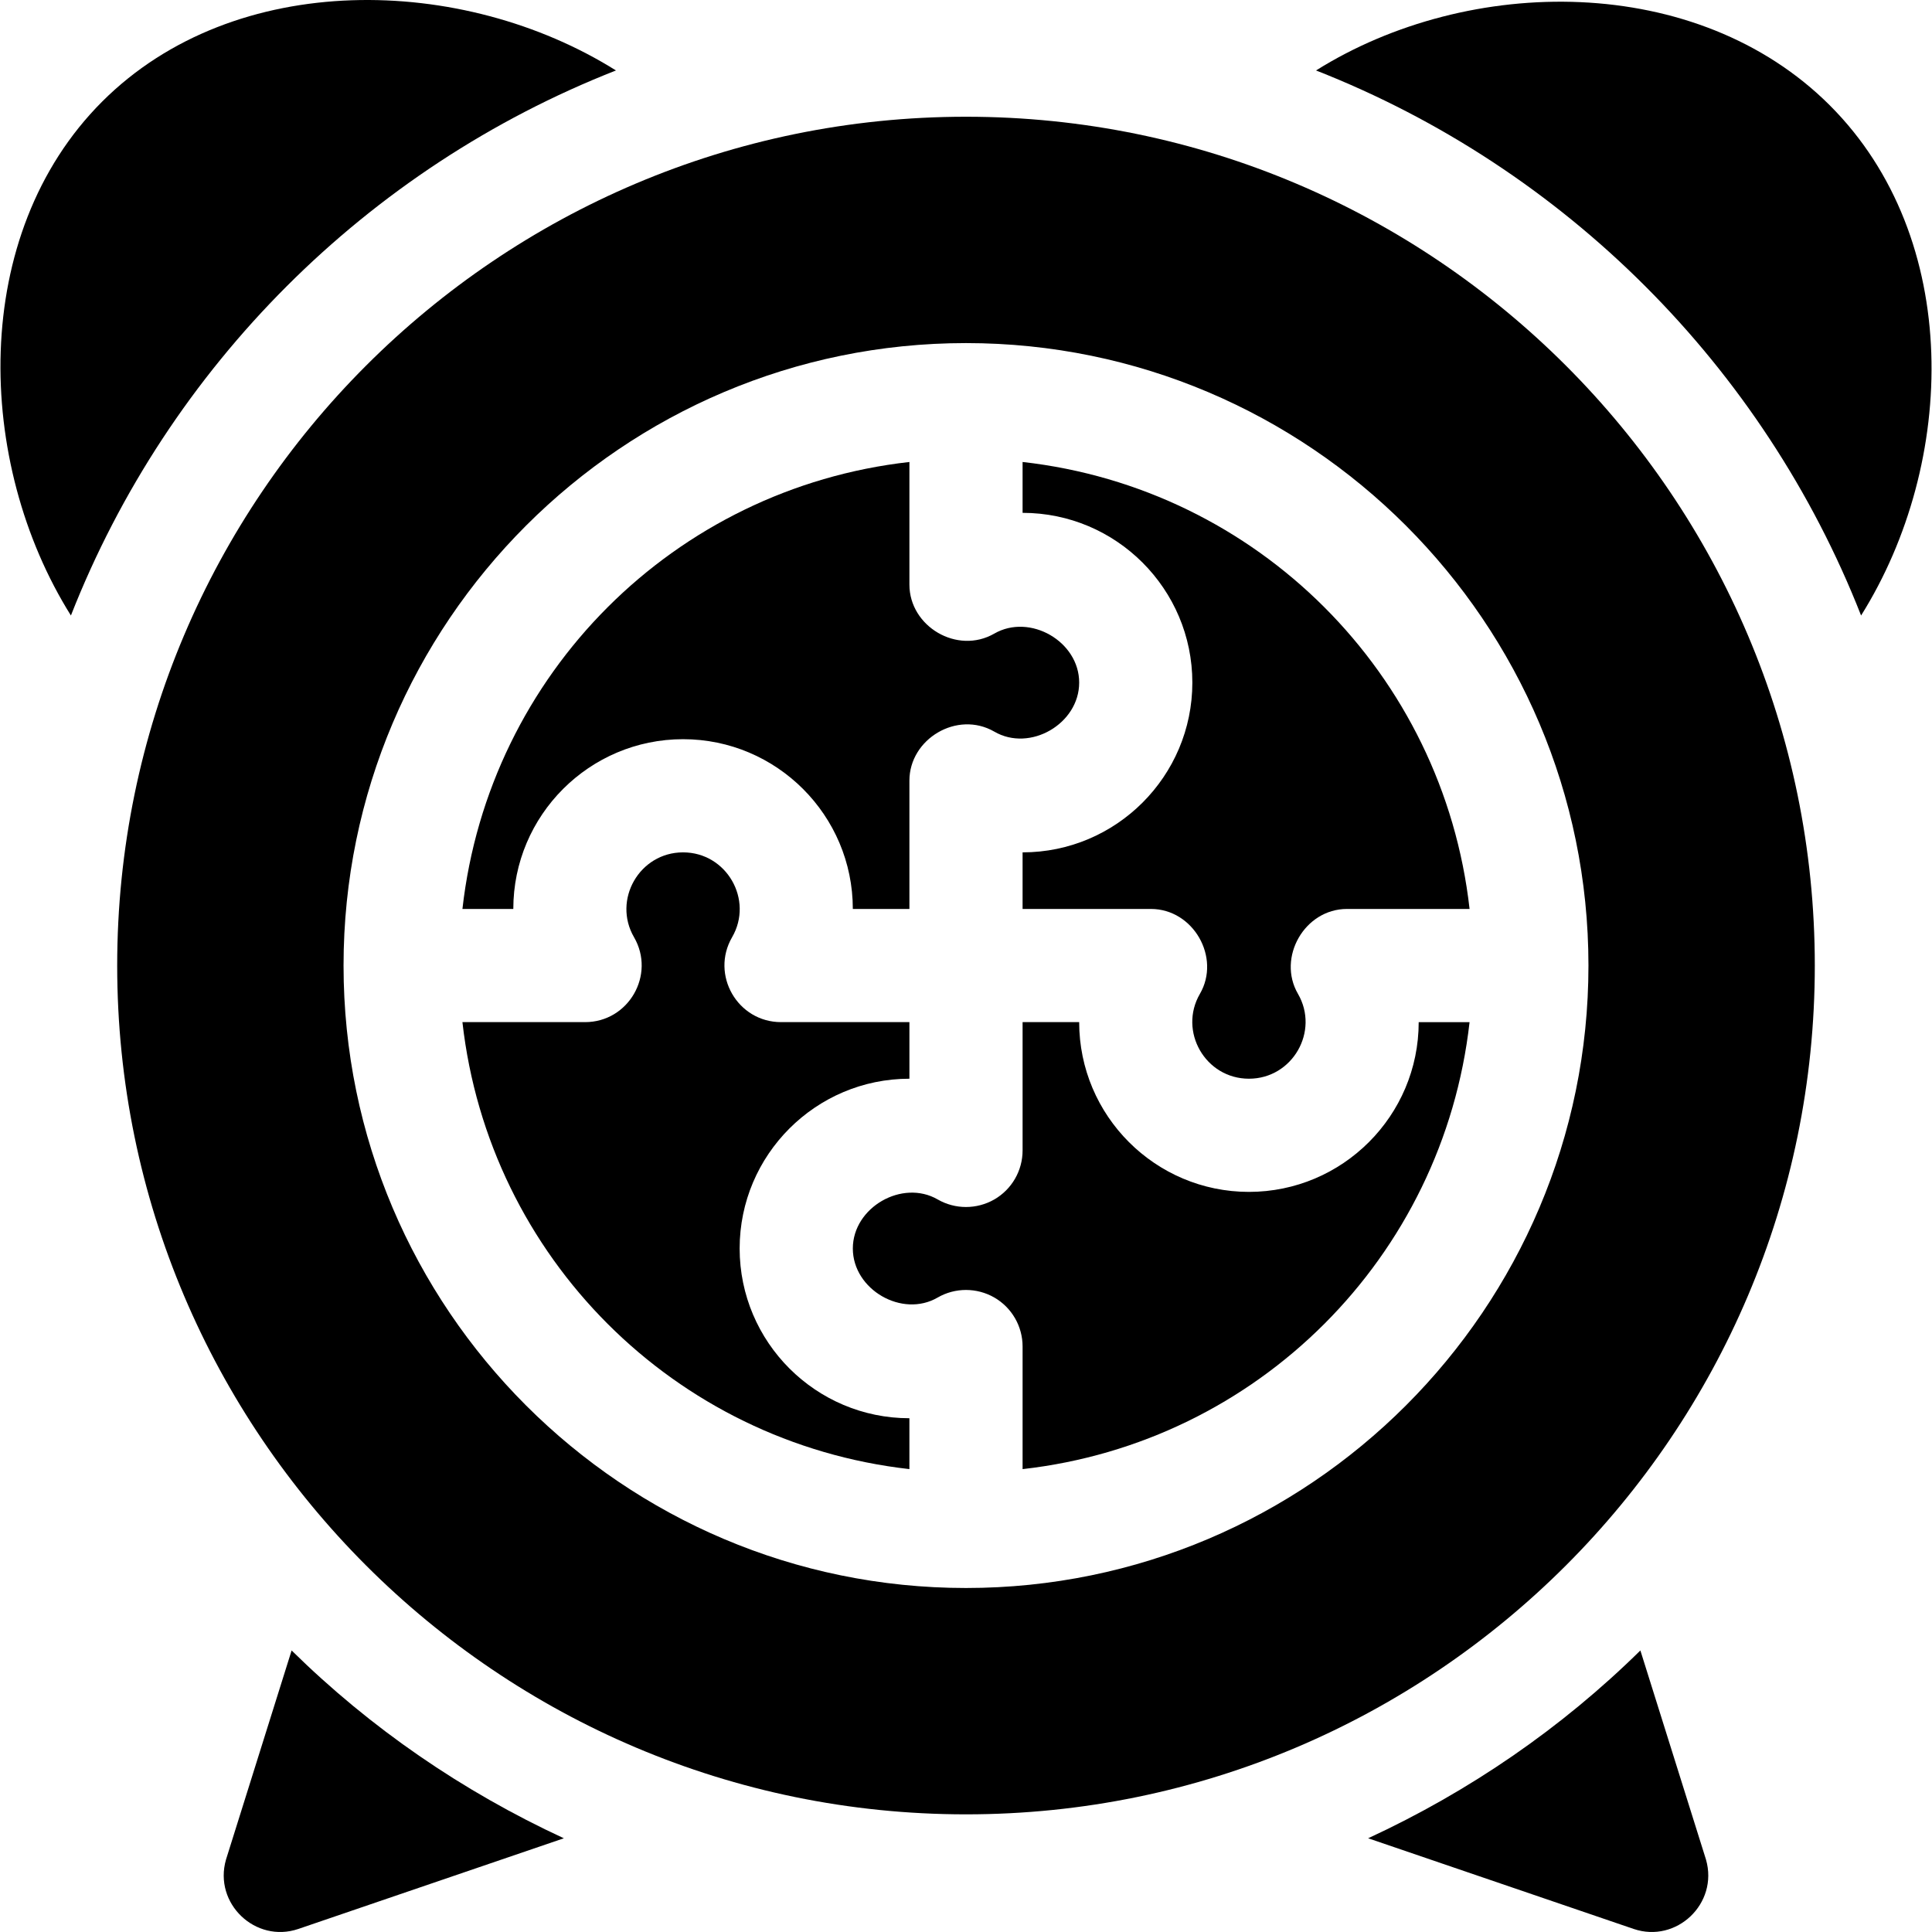 <?xml version="1.0" encoding="iso-8859-1"?>
<!-- Generator: Adobe Illustrator 19.0.0, SVG Export Plug-In . SVG Version: 6.00 Build 0)  -->
<svg xmlns="http://www.w3.org/2000/svg" xmlns:xlink="http://www.w3.org/1999/xlink" version="1.1" id="Layer_1" x="0px" y="0px" viewBox="0 0 512 512" style="enable-background:new 0 0 512 512;" xml:space="preserve">
<g>
	<g>
		<path d="M484.941,27.939c-35.233-35.208-95.651-34.684-136.178-9.267c65.994,25.903,118.54,78.448,144.444,144.443    C518.615,122.595,520.16,63.17,484.941,27.939z"/>
	</g>
</g>
<g>
	<g>
		<path d="M241.004,285.871v-14.996h-34.005c-11.571,0-18.741-12.564-12.99-22.494c5.756-9.912-1.434-22.494-12.99-22.494    c-11.556,0-18.745,12.582-12.99,22.494c5.752,9.93-1.419,22.494-12.99,22.494h-32.49c7.009,62.309,56.144,111.444,118.453,118.453    v-13.481c-24.809,0-44.988-20.18-44.988-44.988C196.015,306.052,216.196,285.871,241.004,285.871z"/>
	</g>
</g>
<g>
	<g>
		<path d="M263.498,167.909c-9.826,5.651-22.494-1.894-22.494-12.99v-32.49c-62.309,7.009-111.444,56.144-118.453,118.453h13.481    c0-24.808,20.18-44.988,44.988-44.988c24.808,0,44.988,20.181,44.988,44.988h14.996v-34.005c0-11.06,12.668-18.661,22.494-12.99    c9.461,5.507,22.509-2.079,22.494-12.99C286.007,169.988,272.943,162.475,263.498,167.909z"/>
	</g>
</g>
<g>
	<g>
		<path d="M270.996,122.429v13.481c24.808,0,44.988,20.181,44.988,44.988c0,24.808-20.181,44.988-44.988,44.988v14.996h34.005    c11.258,0,18.577,12.88,12.99,22.494c-5.755,9.912,1.434,22.494,12.99,22.494s18.745-12.582,12.99-22.494    c-5.578-9.599,1.74-22.494,12.99-22.494h32.49C382.44,178.574,333.306,129.439,270.996,122.429z"/>
	</g>
</g>
<g>
	<g>
		<path d="M256,30.937c-124.04,0-224.942,100.902-224.942,224.942S131.96,480.821,256,480.821s224.942-100.902,224.942-224.942    S380.04,30.937,256,30.937z M256,420.836c-90.958,0-164.957-74-164.957-164.957S165.041,90.921,256,90.921    c90.958,0,164.957,74,164.957,164.957S346.957,420.836,256,420.836z"/>
	</g>
</g>
<g>
	<g>
		<path d="M375.969,270.875c0,24.809-20.181,44.988-44.988,44.988c-24.808,0-44.988-20.181-44.988-44.988h-14.996v34.005    c0,5.36-2.855,10.31-7.498,12.99c-4.657,2.665-10.368,2.665-14.996,0c-9.373-5.434-22.479,2.079-22.494,12.99    c0,10.91,13.107,18.481,22.494,12.99c4.628-2.665,10.339-2.665,14.996,0c4.643,2.68,7.498,7.63,7.498,12.99v32.49    c62.309-7.009,111.444-56.143,118.453-118.453H375.969z"/>
	</g>
</g>
<g>
	<g>
		<path d="M27.059,26.938C-8.16,62.169-6.615,122.594,18.793,163.114C44.695,97.122,97.243,44.575,163.235,18.672    C122.718-6.736,62.303-8.28,27.059,26.938z"/>
	</g>
</g>
<g>
	<g>
		<path d="M452.109,492.818l-17.39-55.428c-20.849,20.531-45.276,37.338-72.147,49.772l70.382,24.035    C444.254,515.034,455.457,504.488,452.109,492.818z"/>
	</g>
</g>
<g>
	<g>
		<path d="M77.28,437.39l-17.39,55.428c-3.348,11.67,7.855,22.216,19.155,18.379l70.382-24.035    C122.556,474.728,98.129,457.921,77.28,437.39z"/>
	</g>
</g>
<g>
</g>
<g>
</g>
<g>
</g>
<g>
</g>
<g>
</g>
<g>
</g>
<g>
</g>
<g>
</g>
<g>
</g>
<g>
</g>
<g>
</g>
<g>
</g>
<g>
</g>
<g>
</g>
<g>
</g>
</svg>
